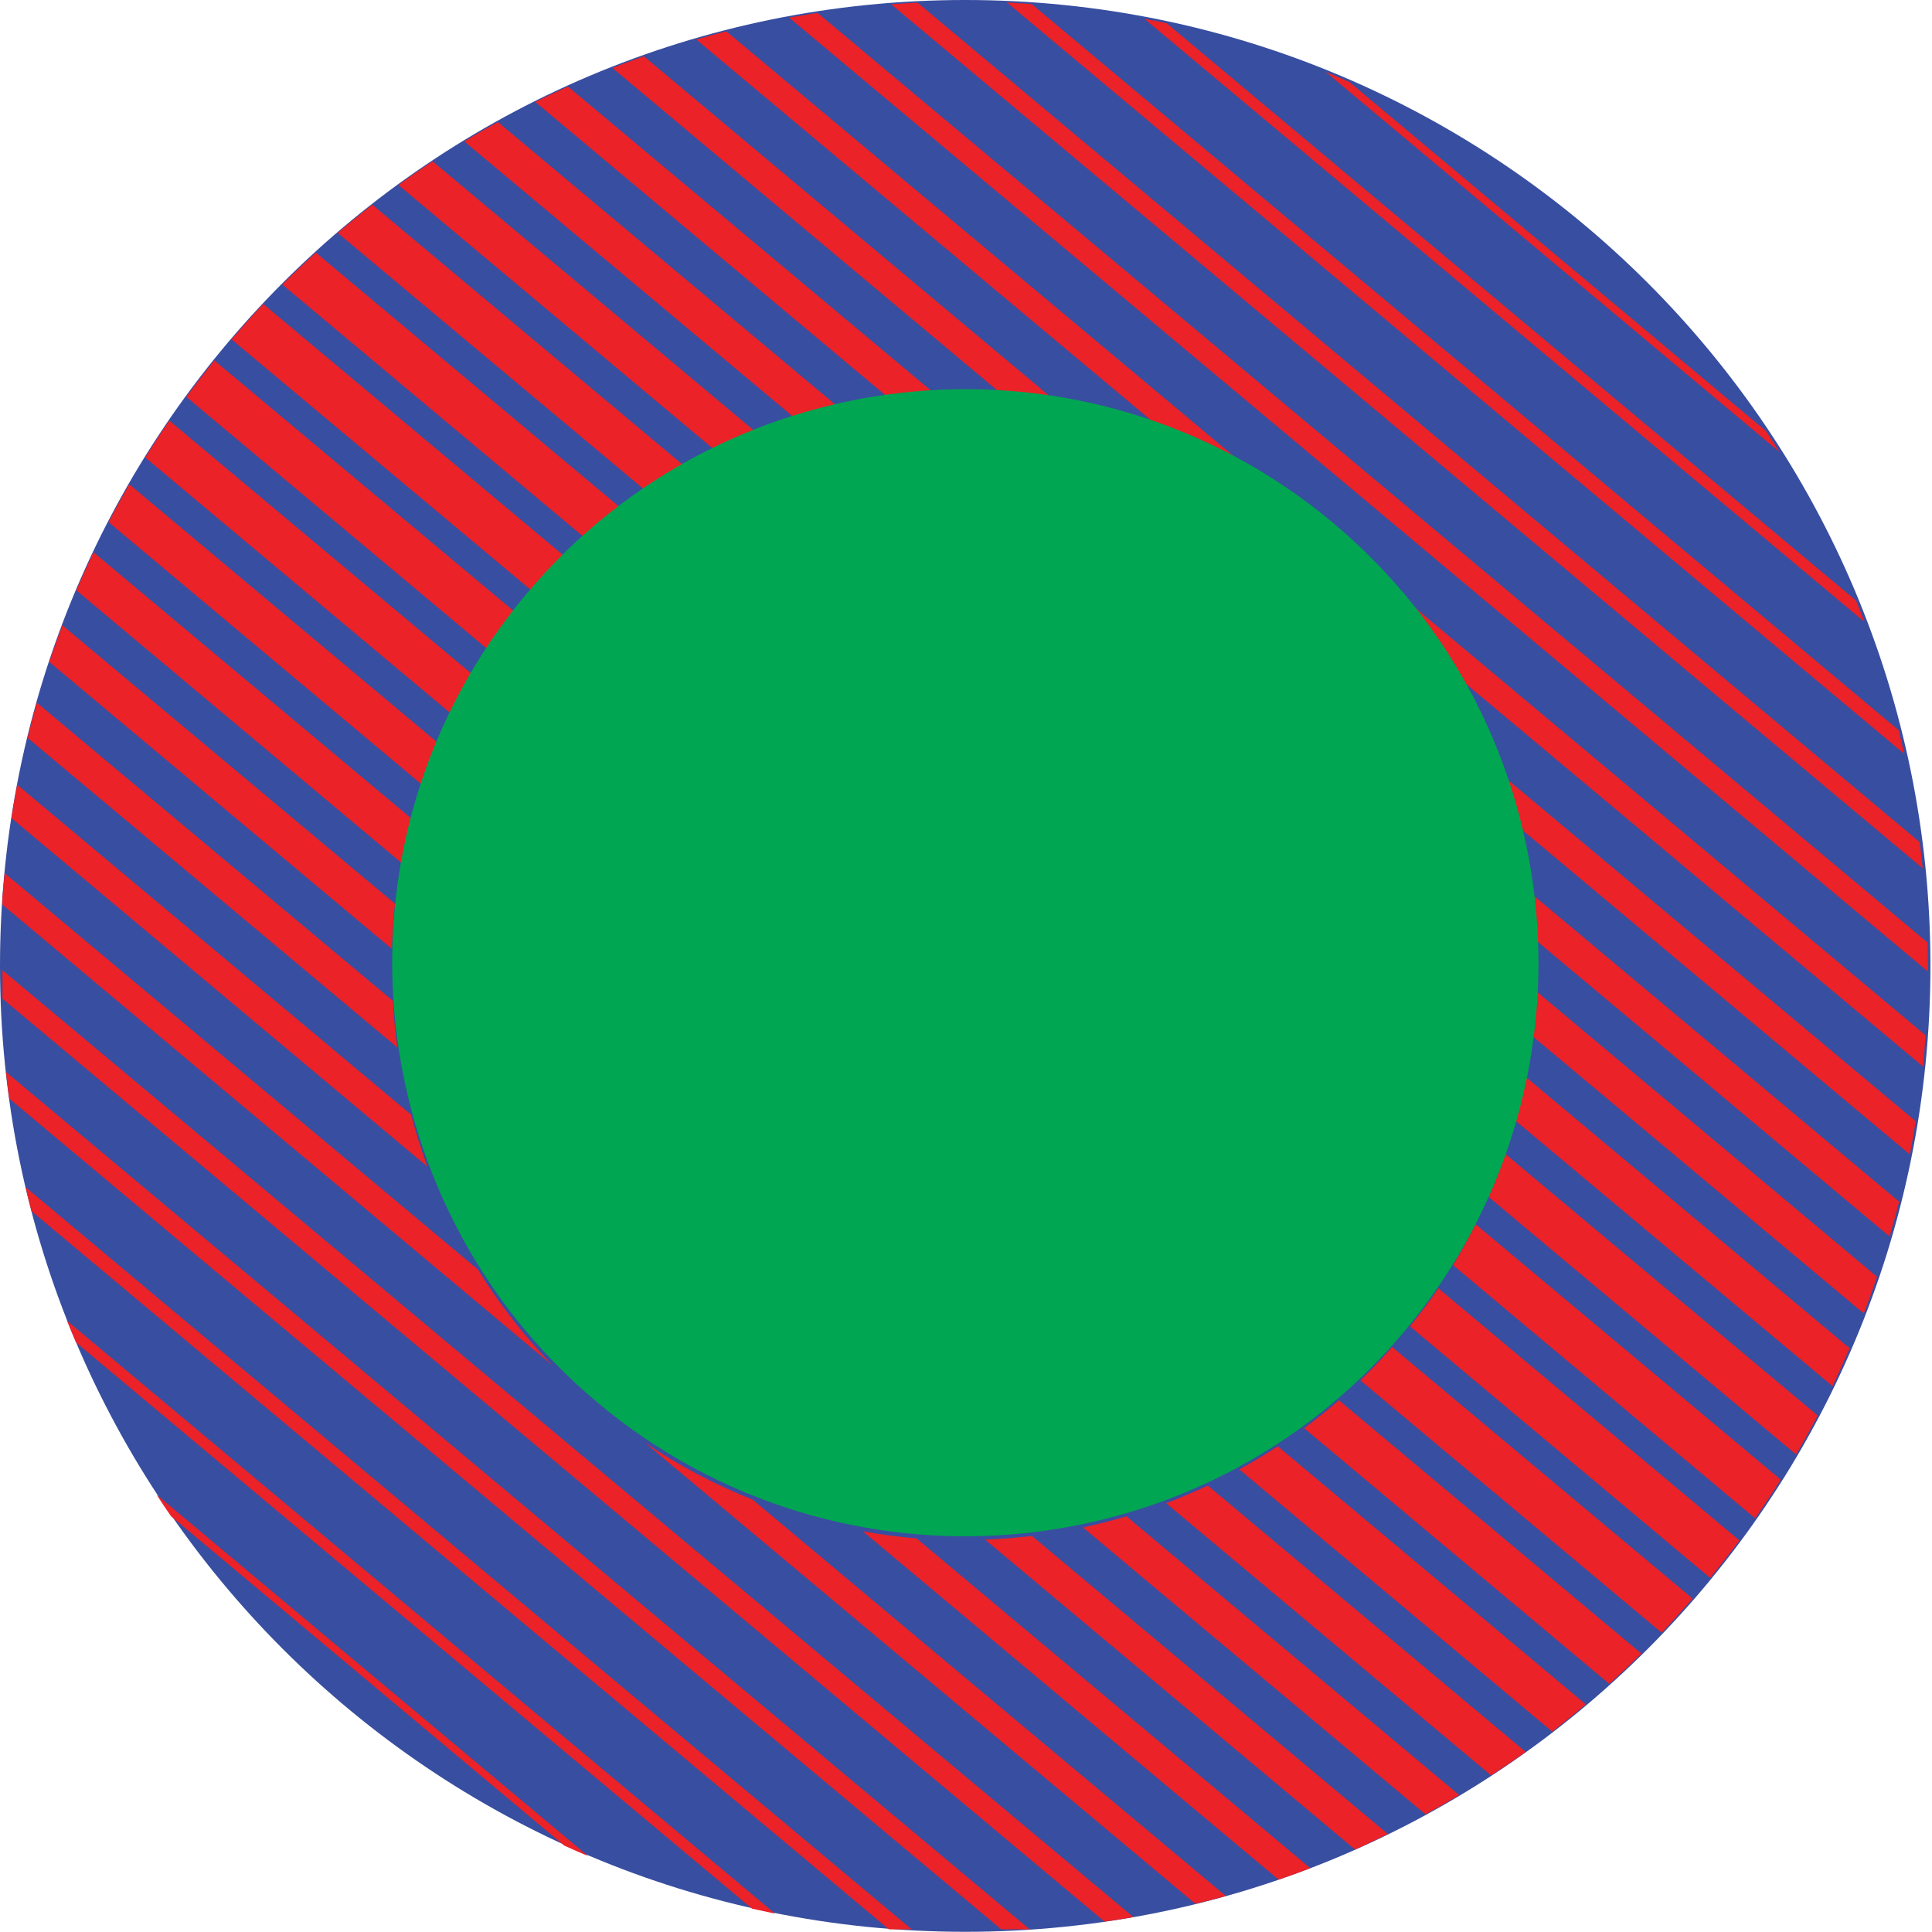 <svg width="463" height="463" viewBox="0 0 463 463" fill="none" xmlns="http://www.w3.org/2000/svg">
<path d="M231.313 462.953C359.064 462.953 462.626 359.317 462.626 231.476C462.626 103.636 359.064 0 231.313 0C103.562 0 0 103.636 0 231.476C0 359.317 103.562 462.953 231.313 462.953Z" fill="#384EA0"/>
<path d="M41.076 363.426L135.239 442.302C137.15 443.185 139.013 443.97 140.925 444.804L37.547 358.227C38.674 359.993 39.851 361.709 41.027 363.426H41.076Z" fill="#EB2227"/>
<path d="M18.233 321.732L180.235 457.41C182.049 457.803 183.912 458.195 185.725 458.587L16.076 316.533C16.762 318.299 17.498 320.015 18.233 321.732Z" fill="#EB2227"/>
<path d="M7.547 290.241L213.028 462.364H218.469L6.126 284.501C6.567 286.414 7.057 288.328 7.547 290.241Z" fill="#EB2227"/>
<path d="M2.205 263.261L239.939 462.363H246.753L1.421 256.885C1.666 258.994 1.911 261.152 2.205 263.261Z" fill="#EB2227"/>
<path d="M0.587 239.325L264.693 460.5C266.996 460.157 269.3 459.863 271.604 459.421L0.587 232.506V239.374V239.325Z" fill="#EB2227"/>
<path d="M323.27 19.621C321.407 18.787 319.544 18.002 317.682 17.217L426.451 108.307C425.373 106.59 424.294 104.922 423.167 103.254L323.27 19.572V19.621Z" fill="#EB2227"/>
<path d="M274.202 4.464L446.792 149.02C446.155 147.303 445.469 145.586 444.783 143.919L279.545 5.543C277.78 5.15 275.967 4.856 274.202 4.513V4.464Z" fill="#EB2227"/>
<path d="M241.312 0.589L456.352 180.659C455.911 178.746 455.469 176.833 454.979 174.969L247.244 0.981C245.283 0.834 243.322 0.687 241.362 0.589H241.312Z" fill="#EB2227"/>
<path d="M213.567 1.03L460.762 208.078C460.566 205.969 460.321 203.86 460.027 201.8L219.891 0.637C217.783 0.735 215.675 0.883 213.567 1.03Z" fill="#EB2227"/>
<path d="M189.108 4.218L462.037 232.849C462.037 230.544 461.988 228.239 461.939 225.884L195.922 3.09C193.667 3.433 191.363 3.826 189.108 4.218Z" fill="#EB2227"/>
<path d="M154.453 345.67L286.457 456.233C288.908 455.644 291.359 455.056 293.761 454.369L180.383 359.404C171.413 355.823 162.688 351.261 154.453 345.67Z" fill="#EB2227"/>
<path d="M114.503 304.22L1.126 209.256C0.93 211.169 0.734 213.082 0.587 214.995V216.81L132.395 327.226C125.532 320.113 119.552 312.412 114.503 304.22Z" fill="#EB2227"/>
<path d="M206.754 366.958L306.406 450.445C308.955 449.562 311.504 448.679 314.004 447.698L219.646 368.675C215.332 368.332 211.019 367.743 206.705 366.958H206.754Z" fill="#EB2227"/>
<path d="M98.524 267.138L4.117 188.066C3.626 190.714 3.136 193.363 2.744 196.061L102.446 279.597C100.926 275.525 99.603 271.356 98.524 267.138Z" fill="#EB2227"/>
<path d="M236.066 368.97L324.739 443.235C327.386 442.058 329.984 440.782 332.582 439.507L247.291 368.087C243.566 368.529 239.841 368.823 236.066 368.97Z" fill="#EB2227"/>
<path d="M94.113 239.815L8.823 168.396C8.039 171.191 7.303 173.987 6.617 176.832L95.241 251.048C94.701 247.32 94.358 243.592 94.162 239.864L94.113 239.815Z" fill="#EB2227"/>
<path d="M94.701 216.614L14.95 149.854C13.871 152.748 12.793 155.691 11.812 158.634L93.917 227.405C94.015 223.824 94.26 220.195 94.652 216.614H94.701Z" fill="#EB2227"/>
<path d="M259.547 366.075L341.602 434.797C344.347 433.325 347.043 431.756 349.69 430.186L269.939 363.377C266.508 364.407 263.027 365.29 259.498 366.075H259.547Z" fill="#EB2227"/>
<path d="M279.447 360.238L357.336 425.478C360.13 423.663 362.875 421.799 365.62 419.837L289.447 356.02C286.163 357.541 282.829 358.963 279.496 360.238H279.447Z" fill="#EB2227"/>
<path d="M98.523 196.109L22.399 132.342C20.977 135.383 19.605 138.424 18.281 141.465L96.121 206.705C96.758 203.173 97.542 199.641 98.474 196.158L98.523 196.109Z" fill="#EB2227"/>
<path d="M296.996 352.145L371.993 414.981C374.689 412.871 377.385 410.713 380.032 408.457L306.211 346.602C303.221 348.564 300.133 350.428 296.996 352.145Z" fill="#EB2227"/>
<path d="M104.797 177.911L30.977 116.057C29.262 119.049 27.595 122.09 26.026 125.131L101.023 187.967C102.15 184.582 103.425 181.247 104.797 177.911Z" fill="#EB2227"/>
<path d="M113.082 161.528L40.585 100.801C38.575 103.695 36.663 106.687 34.801 109.631L107.984 170.946C109.552 167.757 111.268 164.618 113.082 161.528Z" fill="#EB2227"/>
<path d="M312.484 342.237L385.667 403.552C388.265 401.197 390.814 398.794 393.363 396.292L320.866 335.566C318.17 337.92 315.376 340.128 312.533 342.286L312.484 342.237Z" fill="#EB2227"/>
<path d="M123.376 146.665L51.37 86.38C49.066 89.275 46.811 92.169 44.654 95.112L116.857 155.593C118.867 152.552 121.072 149.559 123.376 146.665Z" fill="#EB2227"/>
<path d="M326.014 330.806L398.216 391.288C400.716 388.639 403.216 385.892 405.618 383.096L333.611 322.811C331.161 325.607 328.612 328.256 326.014 330.806Z" fill="#EB2227"/>
<path d="M135.288 133.323L63.085 72.842C60.487 75.589 57.987 78.434 55.487 81.328L127.494 141.613C129.994 138.719 132.592 135.923 135.288 133.274V133.323Z" fill="#EB2227"/>
<path d="M337.877 317.857L409.834 378.142C412.236 375.199 414.589 372.207 416.844 369.166L344.69 308.734C342.583 311.873 340.279 314.865 337.877 317.857Z" fill="#EB2227"/>
<path d="M348.218 303.191L420.617 363.869C422.724 360.827 424.783 357.737 426.744 354.598L353.61 293.381C351.943 296.716 350.13 300.003 348.169 303.24L348.218 303.191Z" fill="#EB2227"/>
<path d="M148.816 121.796L75.682 60.53C72.986 63.031 70.29 65.582 67.644 68.182L140.091 128.859C142.885 126.358 145.826 124.003 148.816 121.796Z" fill="#EB2227"/>
<path d="M164.109 111.789L89.211 49.052C86.417 51.259 83.672 53.467 80.927 55.821L154.698 117.578C157.786 115.517 160.923 113.555 164.109 111.789Z" fill="#EB2227"/>
<path d="M356.698 286.807L430.42 348.563C432.234 345.473 433.95 342.383 435.616 339.243L360.767 276.555C359.59 280.038 358.218 283.471 356.747 286.856L356.698 286.807Z" fill="#EB2227"/>
<path d="M181.314 103.697L103.67 38.654C100.925 40.468 98.18 42.382 95.484 44.344L171.461 108.013C174.696 106.443 177.981 105.021 181.314 103.697Z" fill="#EB2227"/>
<path d="M363.169 268.56L439.146 332.18C440.616 329.188 441.94 326.147 443.263 323.105L365.669 258.112C364.983 261.643 364.149 265.126 363.169 268.56Z" fill="#EB2227"/>
<path d="M367.188 248.253L446.646 314.767C447.773 311.873 448.802 308.93 449.832 305.987L368.12 237.51C367.973 241.091 367.679 244.623 367.238 248.203L367.188 248.253Z" fill="#EB2227"/>
<path d="M201.067 97.712L119.306 29.236C116.61 30.756 113.915 32.277 111.268 33.895L190.774 100.459C194.205 99.429 197.636 98.497 201.116 97.712H201.067Z" fill="#EB2227"/>
<path d="M368.021 225.296L452.821 296.323C453.606 293.527 454.439 290.78 455.125 287.984L367.041 214.21C367.531 217.889 367.825 221.568 368.021 225.296Z" fill="#EB2227"/>
<path d="M224.205 94.522L136.121 20.748C133.474 21.925 130.876 23.152 128.278 24.427L213.127 95.503C216.804 95.013 220.48 94.669 224.205 94.522Z" fill="#EB2227"/>
<path d="M364.051 198.269L457.674 276.654C458.213 274.005 458.655 271.356 459.096 268.707L360.424 186.104C361.845 190.126 363.022 194.197 364.051 198.269Z" fill="#EB2227"/>
<path d="M252.977 96.142L154.305 13.49C151.756 14.373 149.256 15.305 146.756 16.286L240.379 94.72C244.595 95.014 248.81 95.456 252.977 96.142Z" fill="#EB2227"/>
<path d="M349.493 162.363L460.86 255.61C461.105 253.109 461.252 250.607 461.448 248.105L335.425 142.546C340.768 148.775 345.424 155.397 349.493 162.313V162.363Z" fill="#EB2227"/>
<path d="M300.132 113.065L174.059 7.505C171.657 8.093 169.255 8.78 166.854 9.467L278.221 102.715C285.721 105.462 293.073 108.944 300.132 113.065Z" fill="#EB2227"/>
<path d="M319.446 125.279C261.262 76.57 174.648 84.32 125.974 142.545C77.3 200.77 85.045 287.444 143.228 336.153C201.412 384.862 288.026 377.112 336.7 318.887C385.374 260.662 377.629 173.987 319.446 125.279Z" fill="#00A651"/>
</svg>
